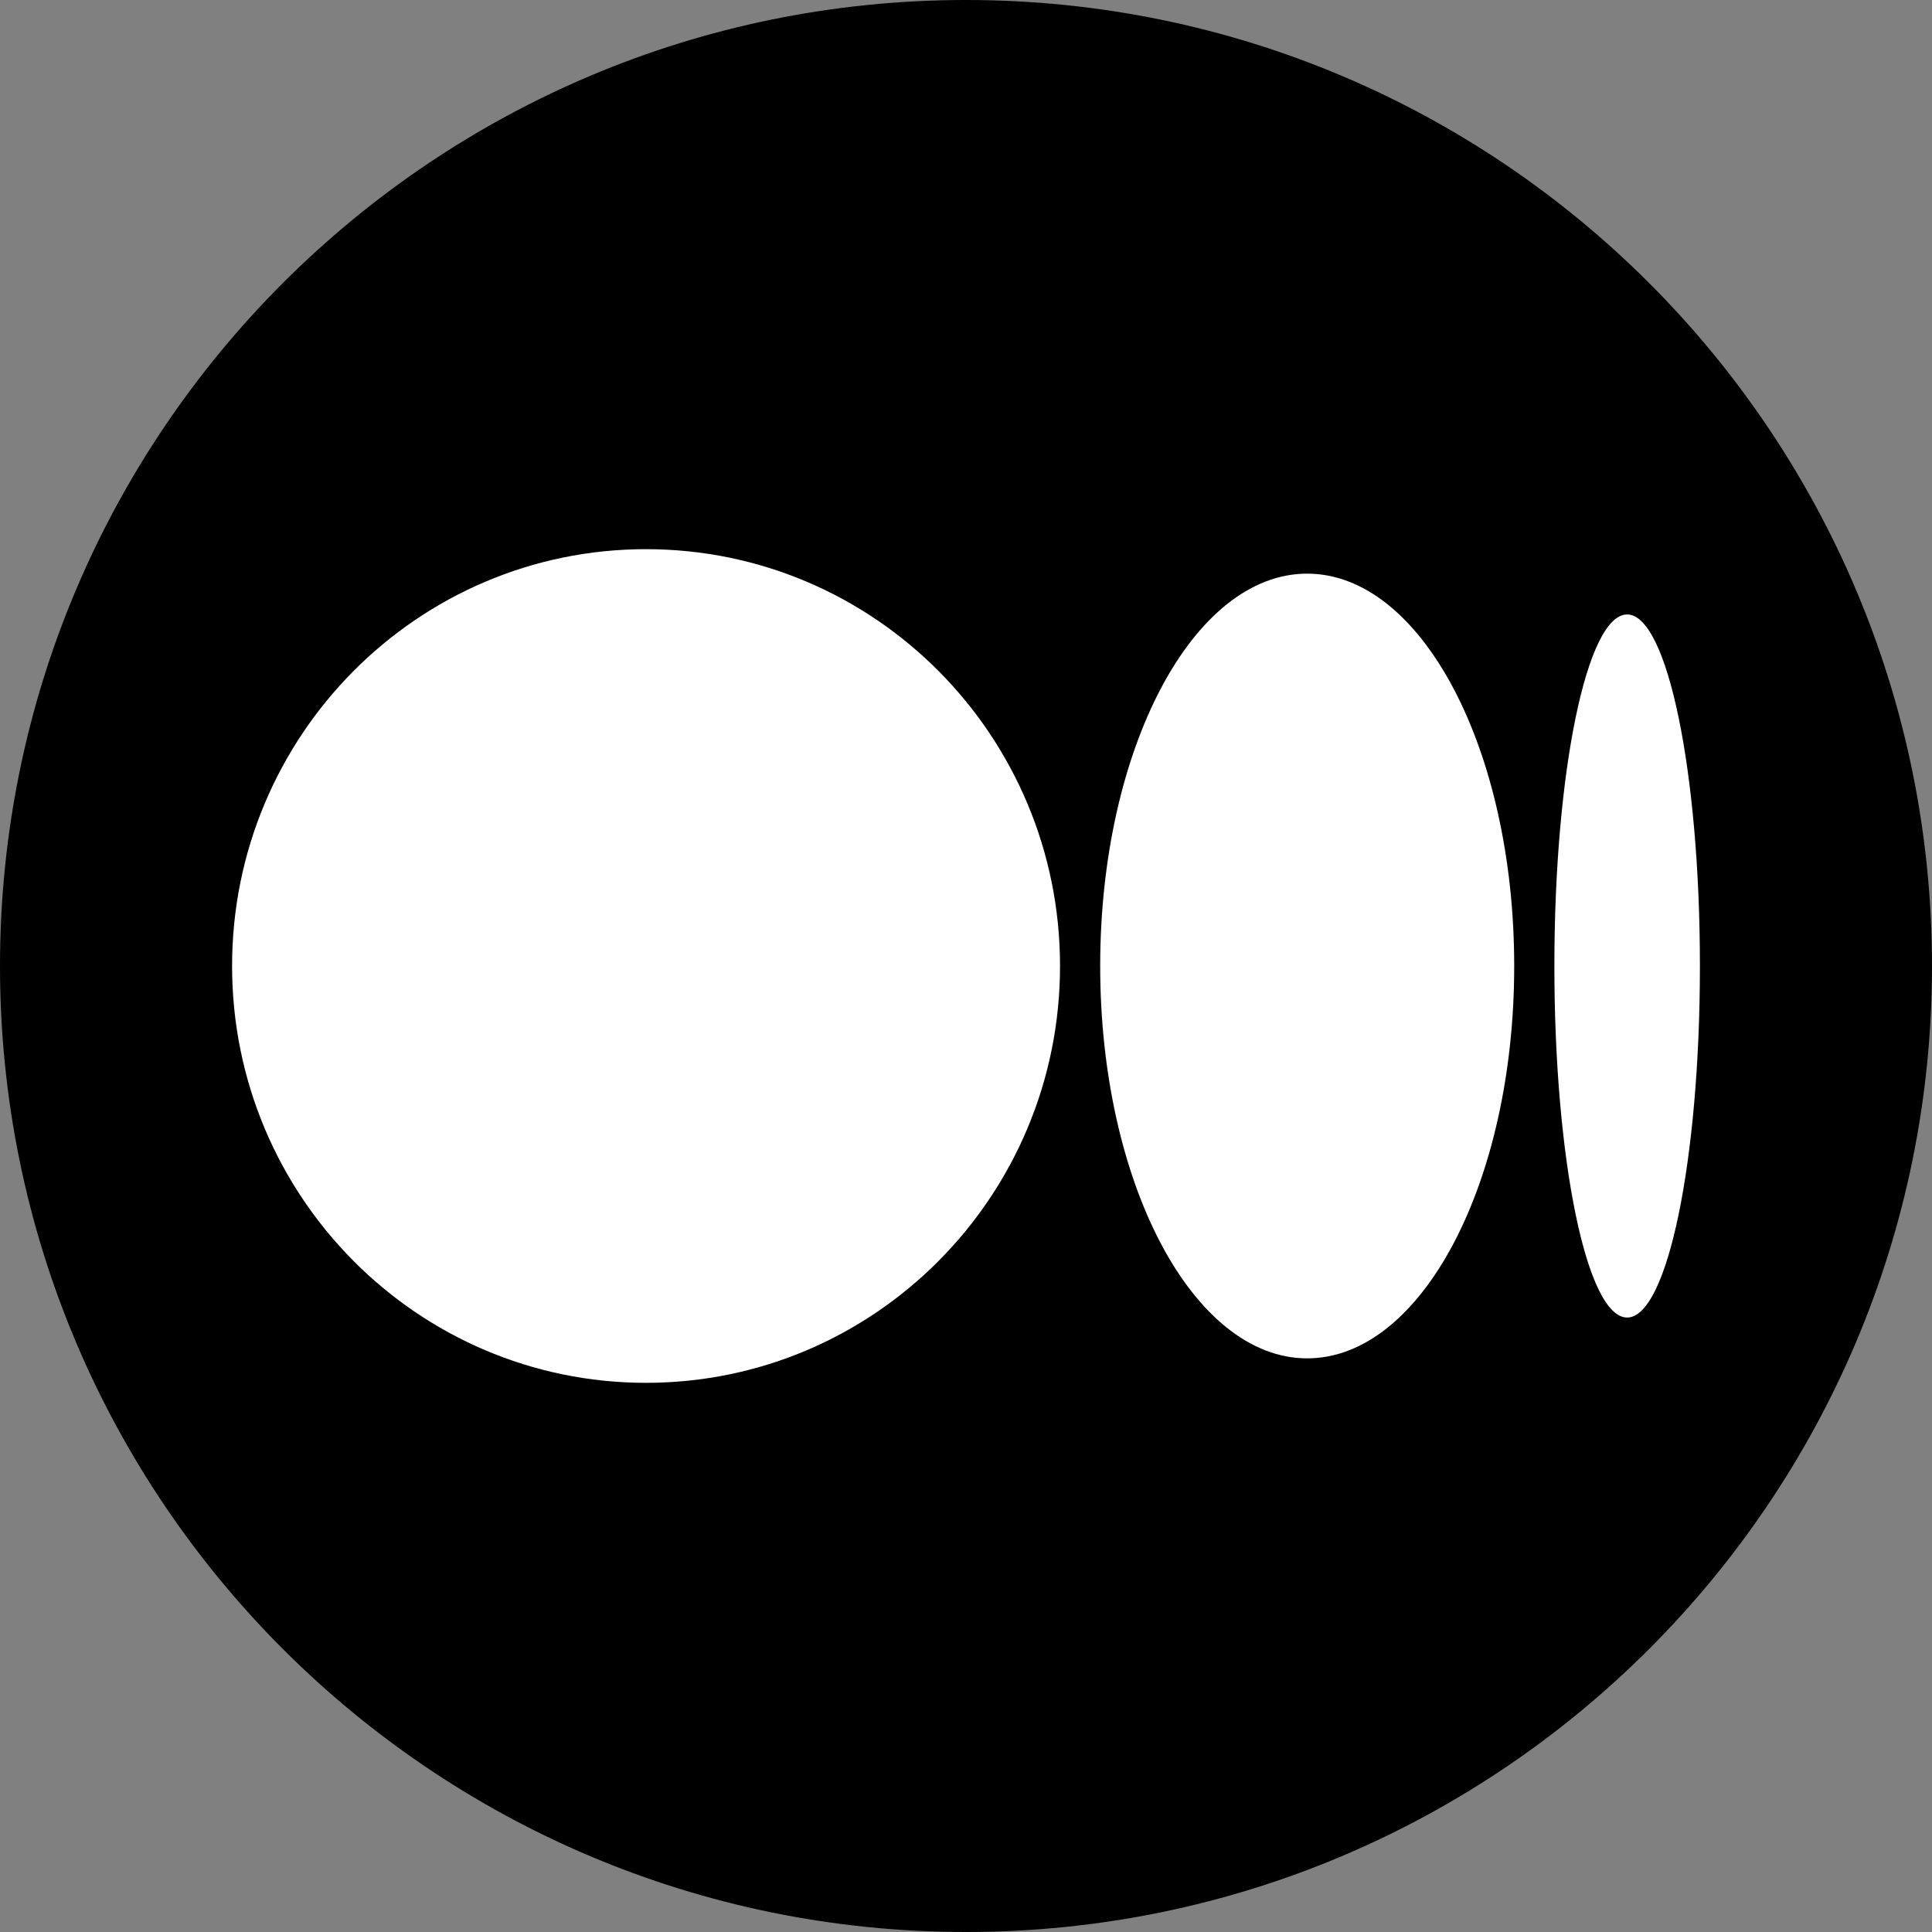 <svg width="24" height="24" viewBox="0 0 24 24" fill="none" xmlns="http://www.w3.org/2000/svg">
<rect x="0" y="0" width="24" height="24" fill="#808080" stroke="none"/>
<path d="M12 24C18.627 24 24 18.628 24 12C24 5.373 18.627 0 12 0C5.373 0 0 5.373 0 12C0 18.628 5.373 24 12 24Z" fill="black"/>
<path d="M13.168 12C13.168 14.86 10.866 17.178 8.025 17.178C5.185 17.178 2.883 14.86 2.883 12C2.883 9.14 5.185 6.822 8.025 6.822C10.866 6.822 13.168 9.14 13.168 12Z" fill="white"/>
<path d="M18.81 12C18.81 14.692 17.658 16.874 16.238 16.874C14.818 16.874 13.667 14.692 13.667 12C13.667 9.308 14.818 7.126 16.238 7.126C17.658 7.126 18.81 9.308 18.81 12Z" fill="white"/>
<path d="M21.117 12C21.117 14.412 20.712 16.367 20.213 16.367C19.713 16.367 19.309 14.412 19.309 12C19.309 9.588 19.713 7.633 20.213 7.633C20.712 7.633 21.117 9.588 21.117 12Z" fill="white"/>
</svg>
